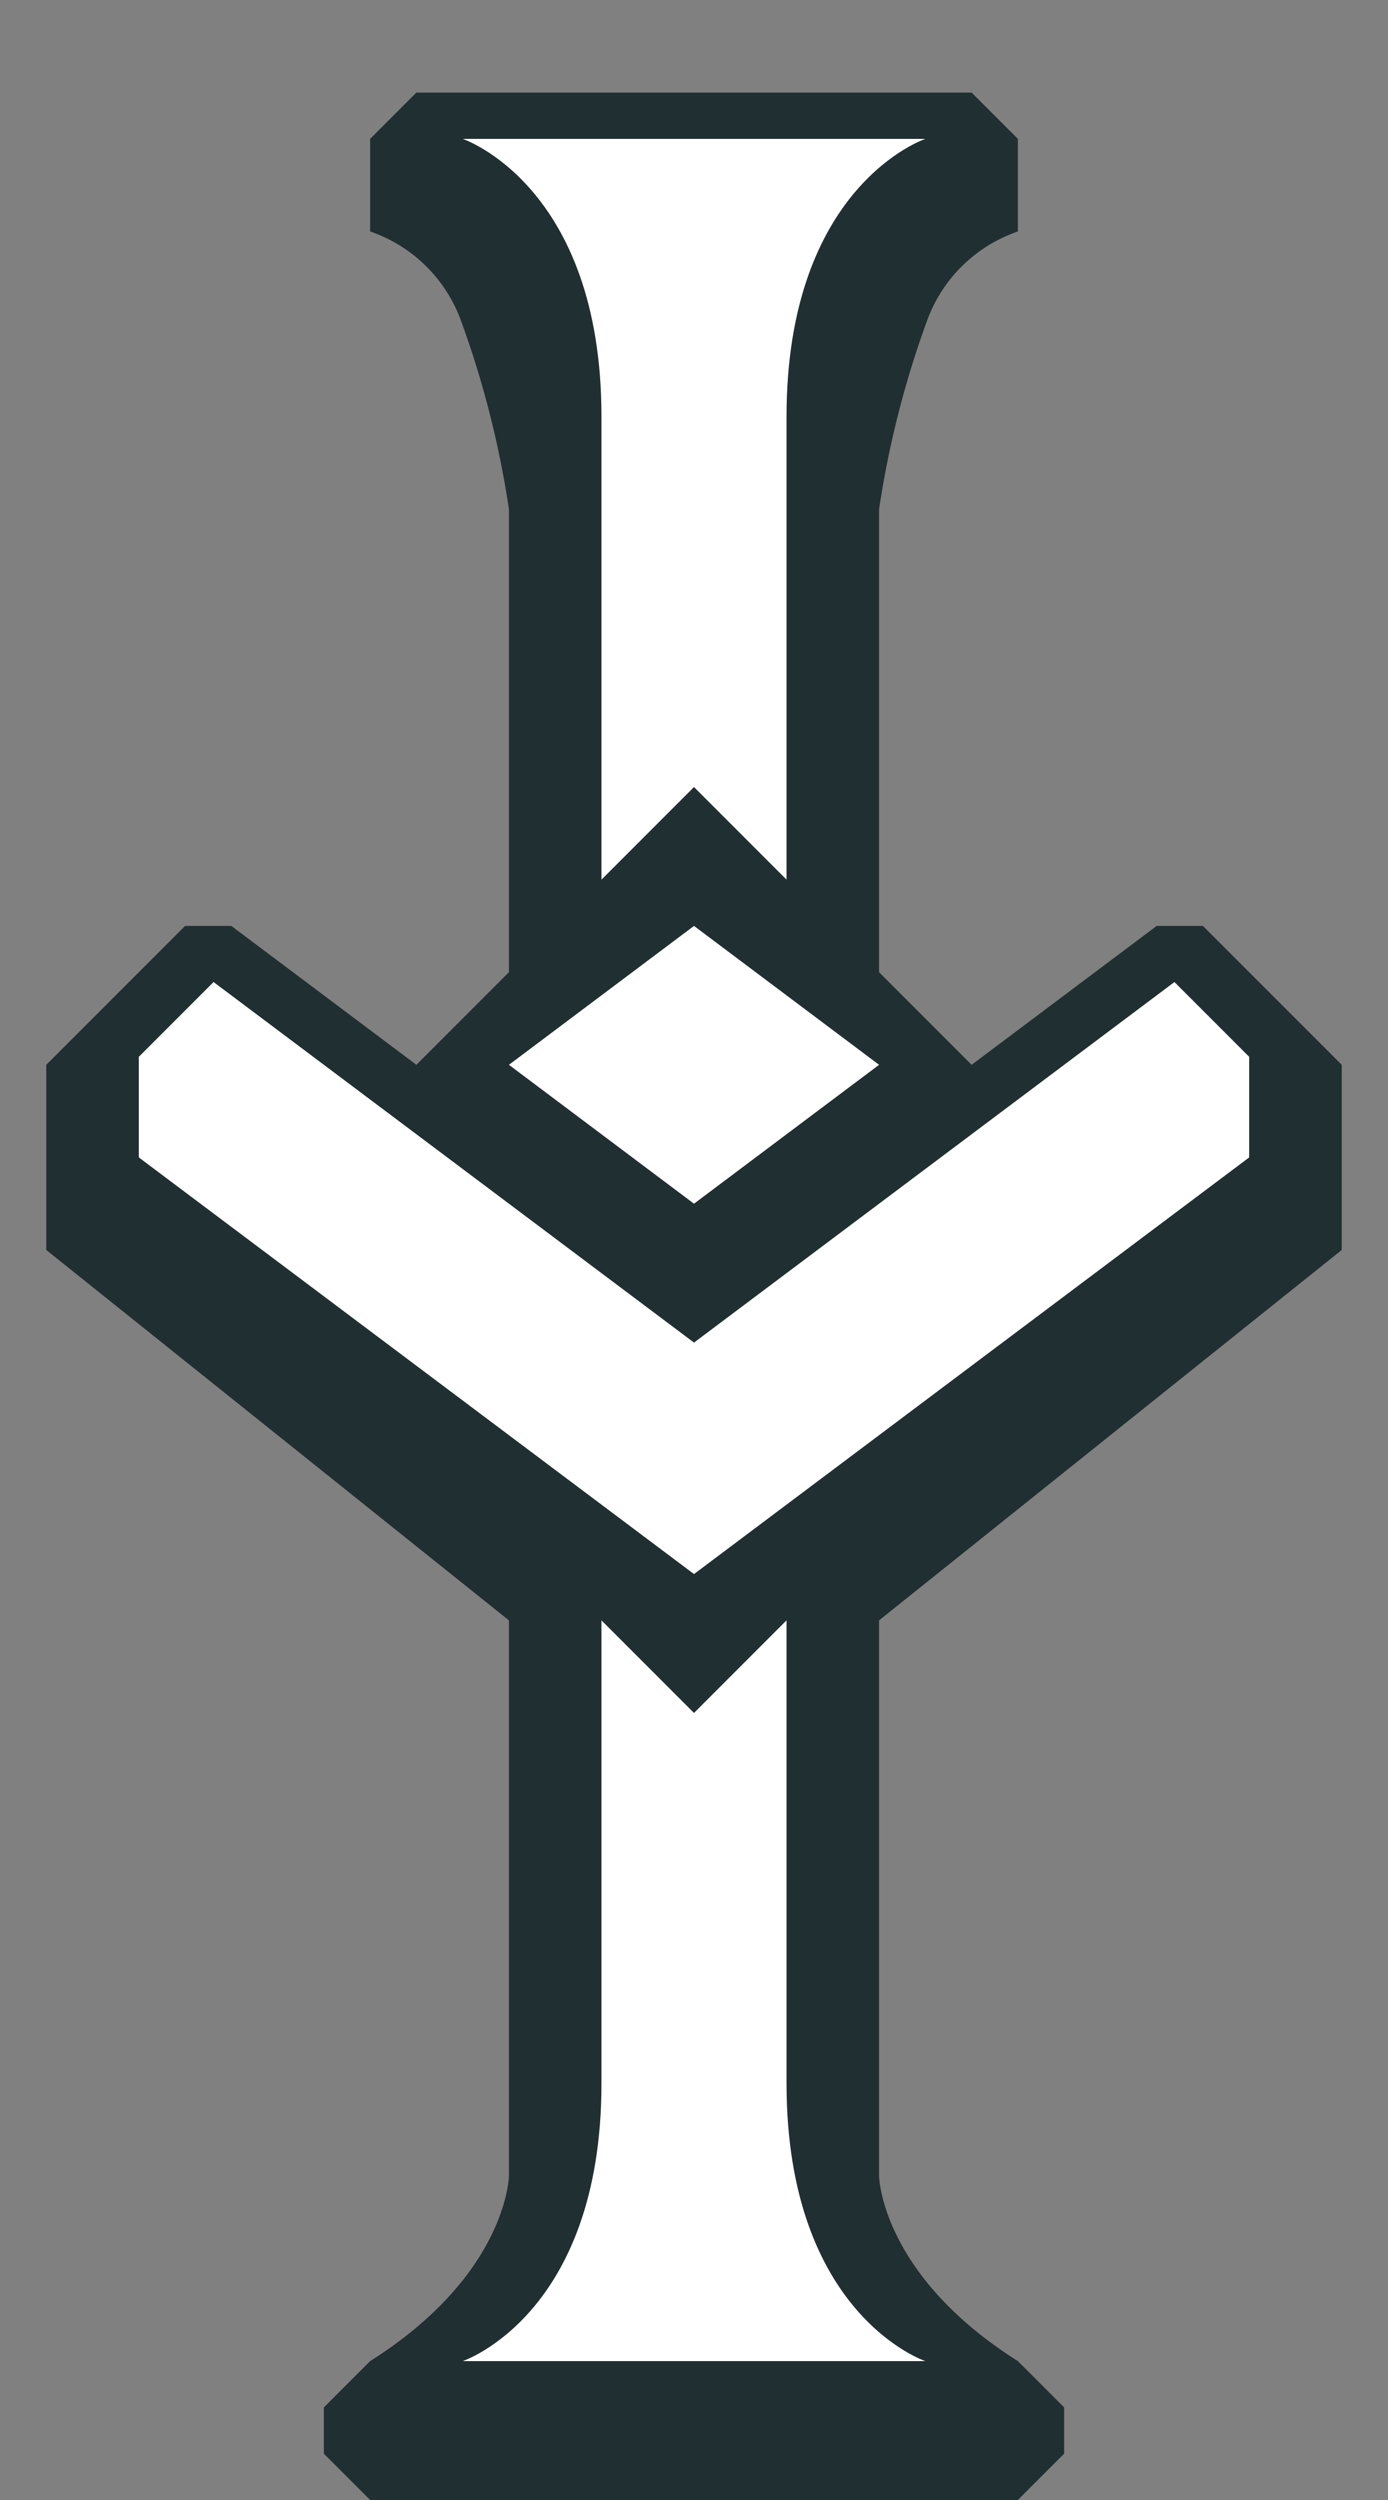 <svg id="rank-normal-shadow" xmlns="http://www.w3.org/2000/svg" width="30" height="54" viewBox="0 0 30 54">
  <rect x="0" y="0" width="30" height="54" fill="#808080" stroke="none"/>
  <defs>
    <style>
      .cls-1 {
        fill: #011417;
        opacity: 0.75;
      }

      .cls-1, .cls-2 {
        fill-rule: evenodd;
      }

      .cls-2 {
        fill: #fff;
      }
    </style>
  </defs>
  <g id="_1" data-name="1">
    <path id="shadow" class="cls-1" d="M15,2h6l1,1V5a3.188,3.188,0,0,0-1.962,1.925A20.818,20.818,0,0,0,19,11V21l2,2,4-3h1l3,3v4L19,35V47s0.031,2.125,3,4l1,1v1l-1,1H15M15,2H9L8,3V5A3.188,3.188,0,0,1,9.963,6.925,20.818,20.818,0,0,1,11,11V21L9,23,5,20H4L1,23v4l10,8V47s-0.031,2.125-3,4L7,52v1l1,1h7"/>
    <path id="_1-2" data-name="1" class="cls-2" d="M15,34L3,25V22.828H3l1.616-1.616L15,29l10.384-7.788L27,22.828V25Zm4-11-4,3-4-3,4-3Zm-2-4V9c0-5,3-6,3-6H10s3,1,3,6V19l2-2Zm0,16V45c0,5,3,6,3,6H10s3-1,3-6V35l2,2Z"/>
  </g>
</svg>
